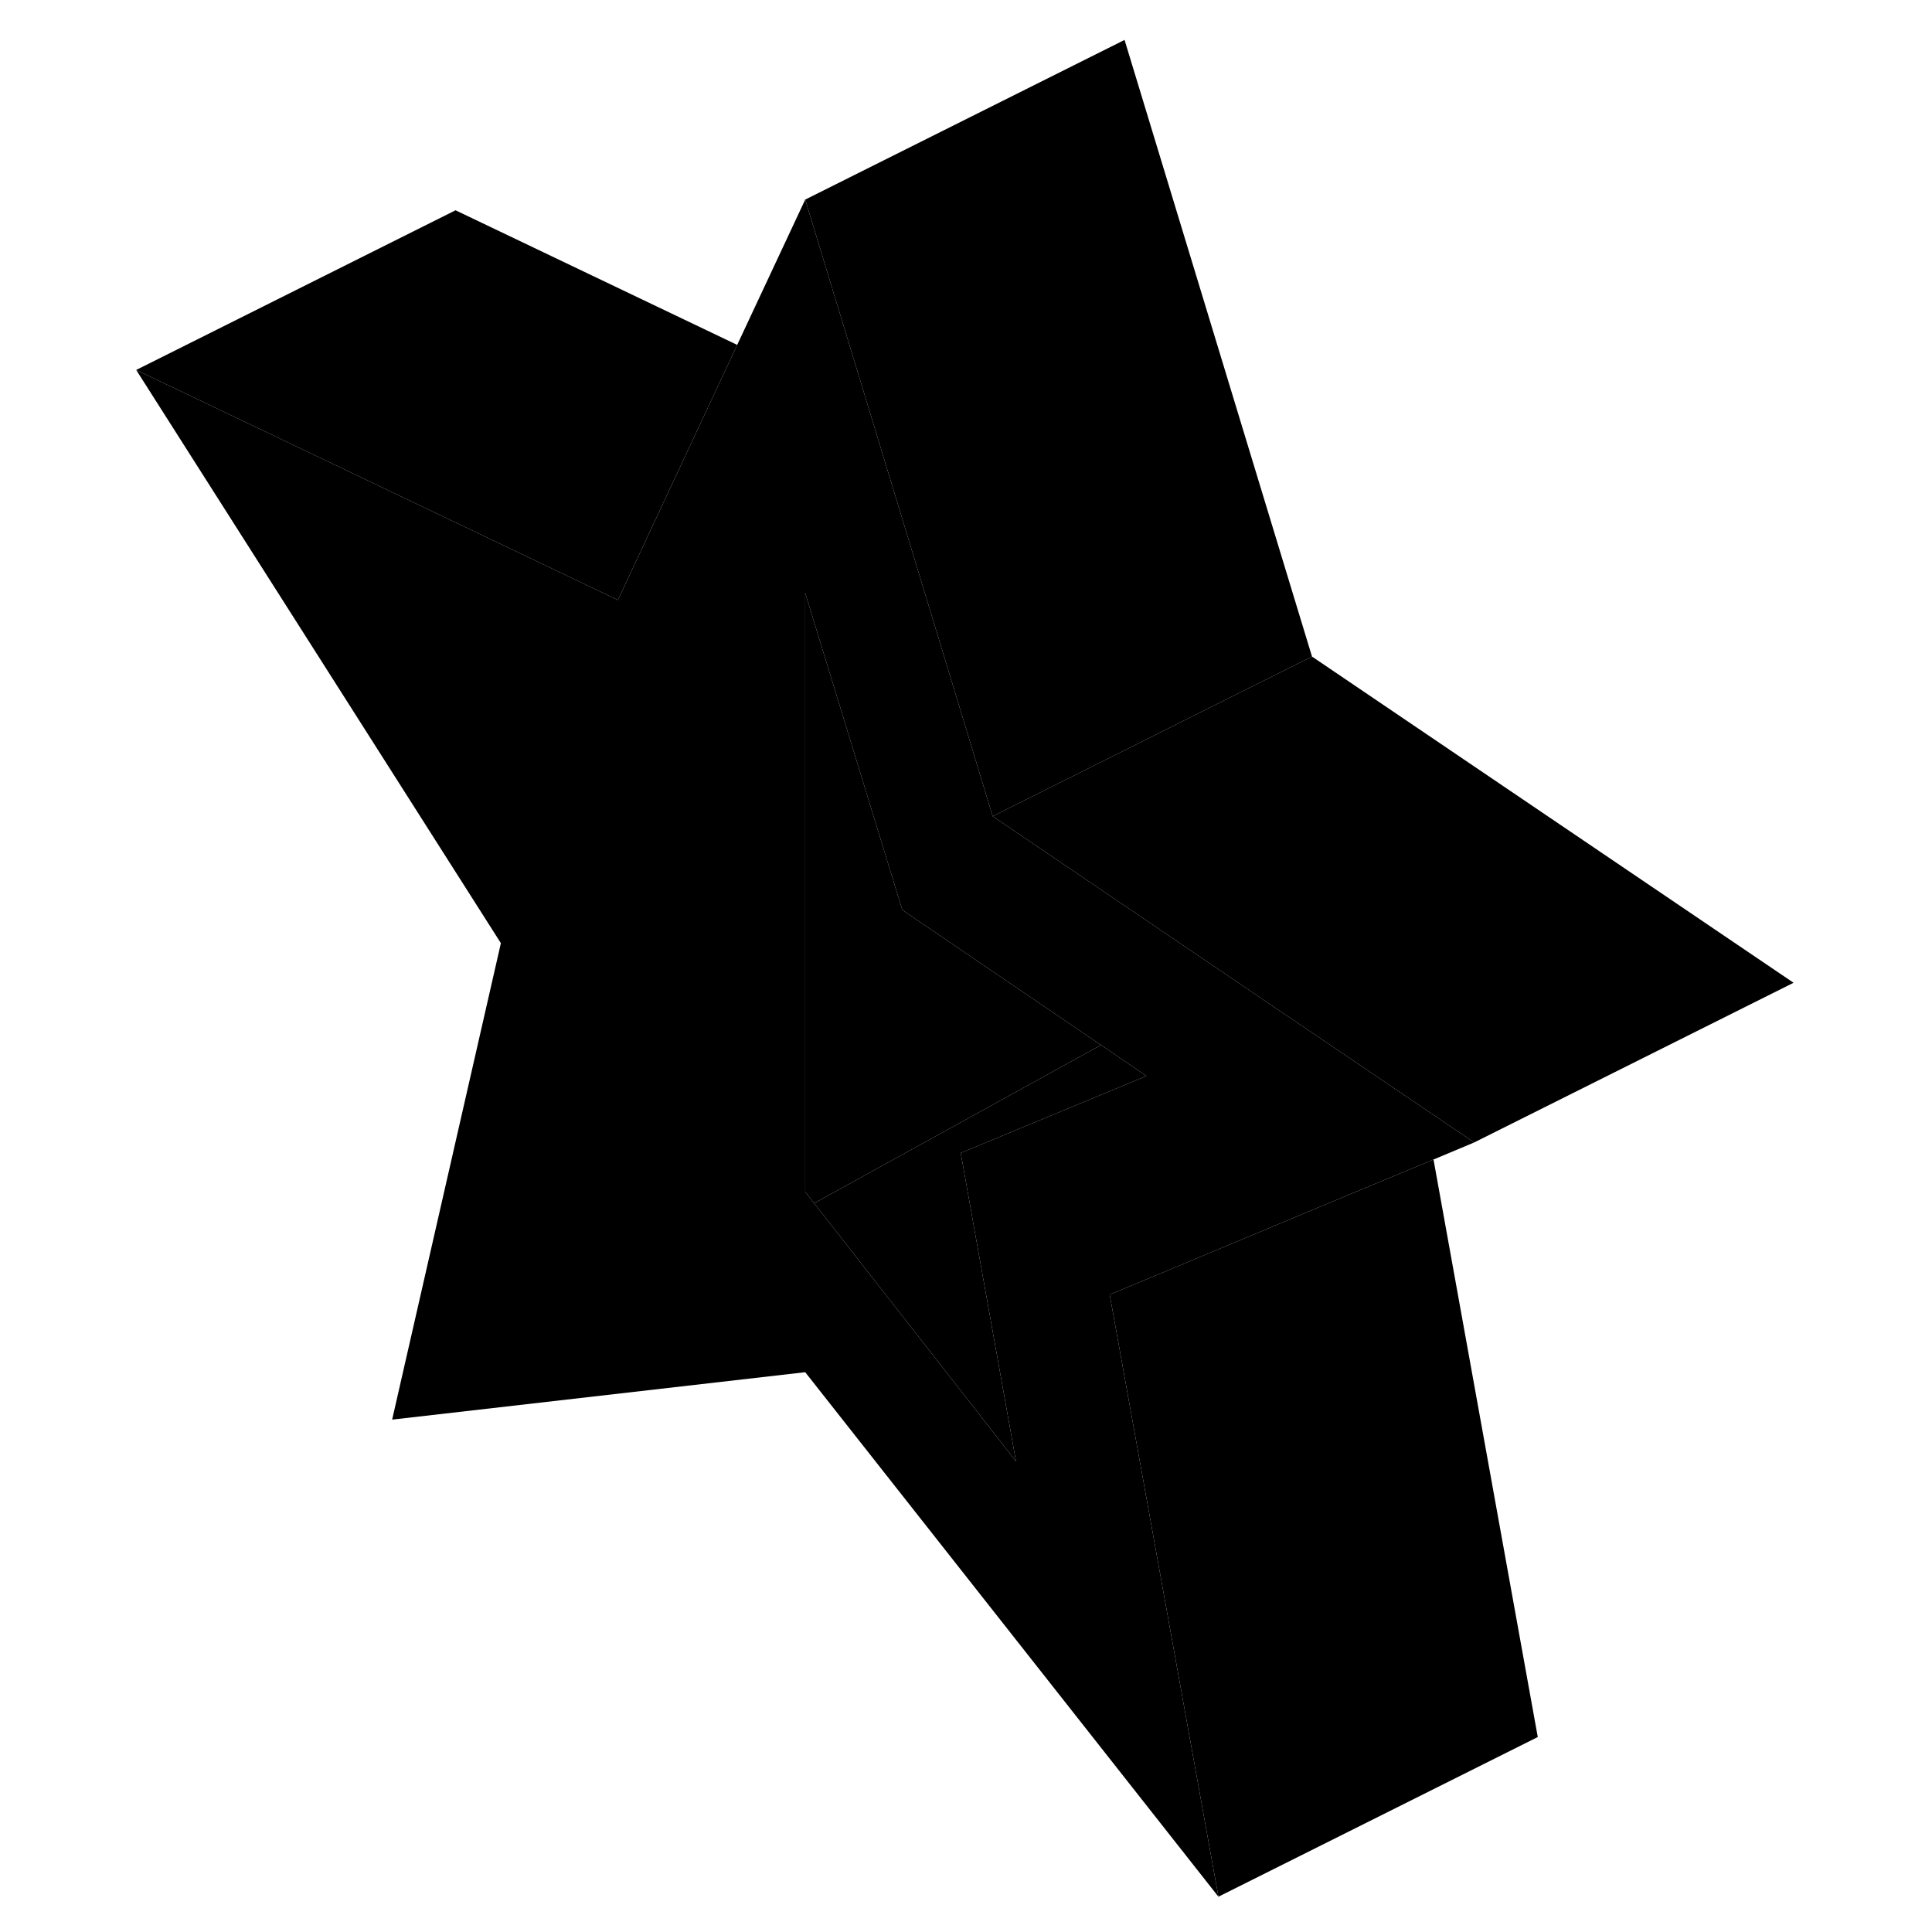 <svg width="48" height="48" viewBox="0 0 108 121" class="pr-icon-iso-duotone-secondary"
     xmlns="http://www.w3.org/2000/svg" stroke-width="1px" stroke-linecap="round" stroke-linejoin="round">
    <path d="M84.32 70.53L73.89 63.47L63.93 56.72L55.67 51.12L47.89 25.52L43.93 12.5L39.67 21.6L34.47 32.72L32.2 37.58L2.03 23.17L24.87 59.07L18.06 88.91L43.93 85.94L69.81 118.79L63 81.08L66.75 79.52L73.39 76.74L76.07 75.62L83.28 72.62L85.83 71.55L84.32 70.53ZM53.67 72.21L54.53 77.02L57.13 91.52L46.51 77.94L44.49 75.36L43.93 74.64V37.14L50.01 56.99L62.45 65.45H62.46L65.3 67.39L53.67 72.21Z" class="pr-icon-iso-duotone-primary-stroke" stroke-linejoin="round"/>
    <path d="M89.81 108.79L69.81 118.79L63 81.08L66.75 79.52L73.39 76.74L76.07 75.62L83.28 72.62L89.81 108.79Z" class="pr-icon-iso-duotone-primary-stroke" stroke-linejoin="round"/>
    <path d="M54.53 77.02L57.13 91.52L46.51 77.94L44.49 75.36L62.45 65.45H62.46L65.3 67.39L53.67 72.21L54.53 77.02Z" class="pr-icon-iso-duotone-primary-stroke" stroke-linejoin="round"/>
    <path d="M62.45 65.45L44.49 75.36L43.93 74.64V37.14L50.01 56.99L62.45 65.45Z" class="pr-icon-iso-duotone-primary-stroke" stroke-linejoin="round"/>
    <path d="M105.83 61.55L85.83 71.55L84.32 70.53L73.89 63.47L63.93 56.72L55.67 51.12L63.93 46.99L69.2 44.35L75.67 41.12L105.83 61.55Z" class="pr-icon-iso-duotone-primary-stroke" stroke-linejoin="round"/>
    <path d="M39.67 21.6L34.47 32.72L32.2 37.58L2.03 23.17L22.03 13.17L39.67 21.6Z" class="pr-icon-iso-duotone-primary-stroke" stroke-linejoin="round"/>
    <path d="M75.67 41.12L69.2 44.35L63.93 46.99L55.67 51.12L47.89 25.52L43.93 12.5L63.93 2.5L75.67 41.12Z" class="pr-icon-iso-duotone-primary-stroke" stroke-linejoin="round"/>
</svg>